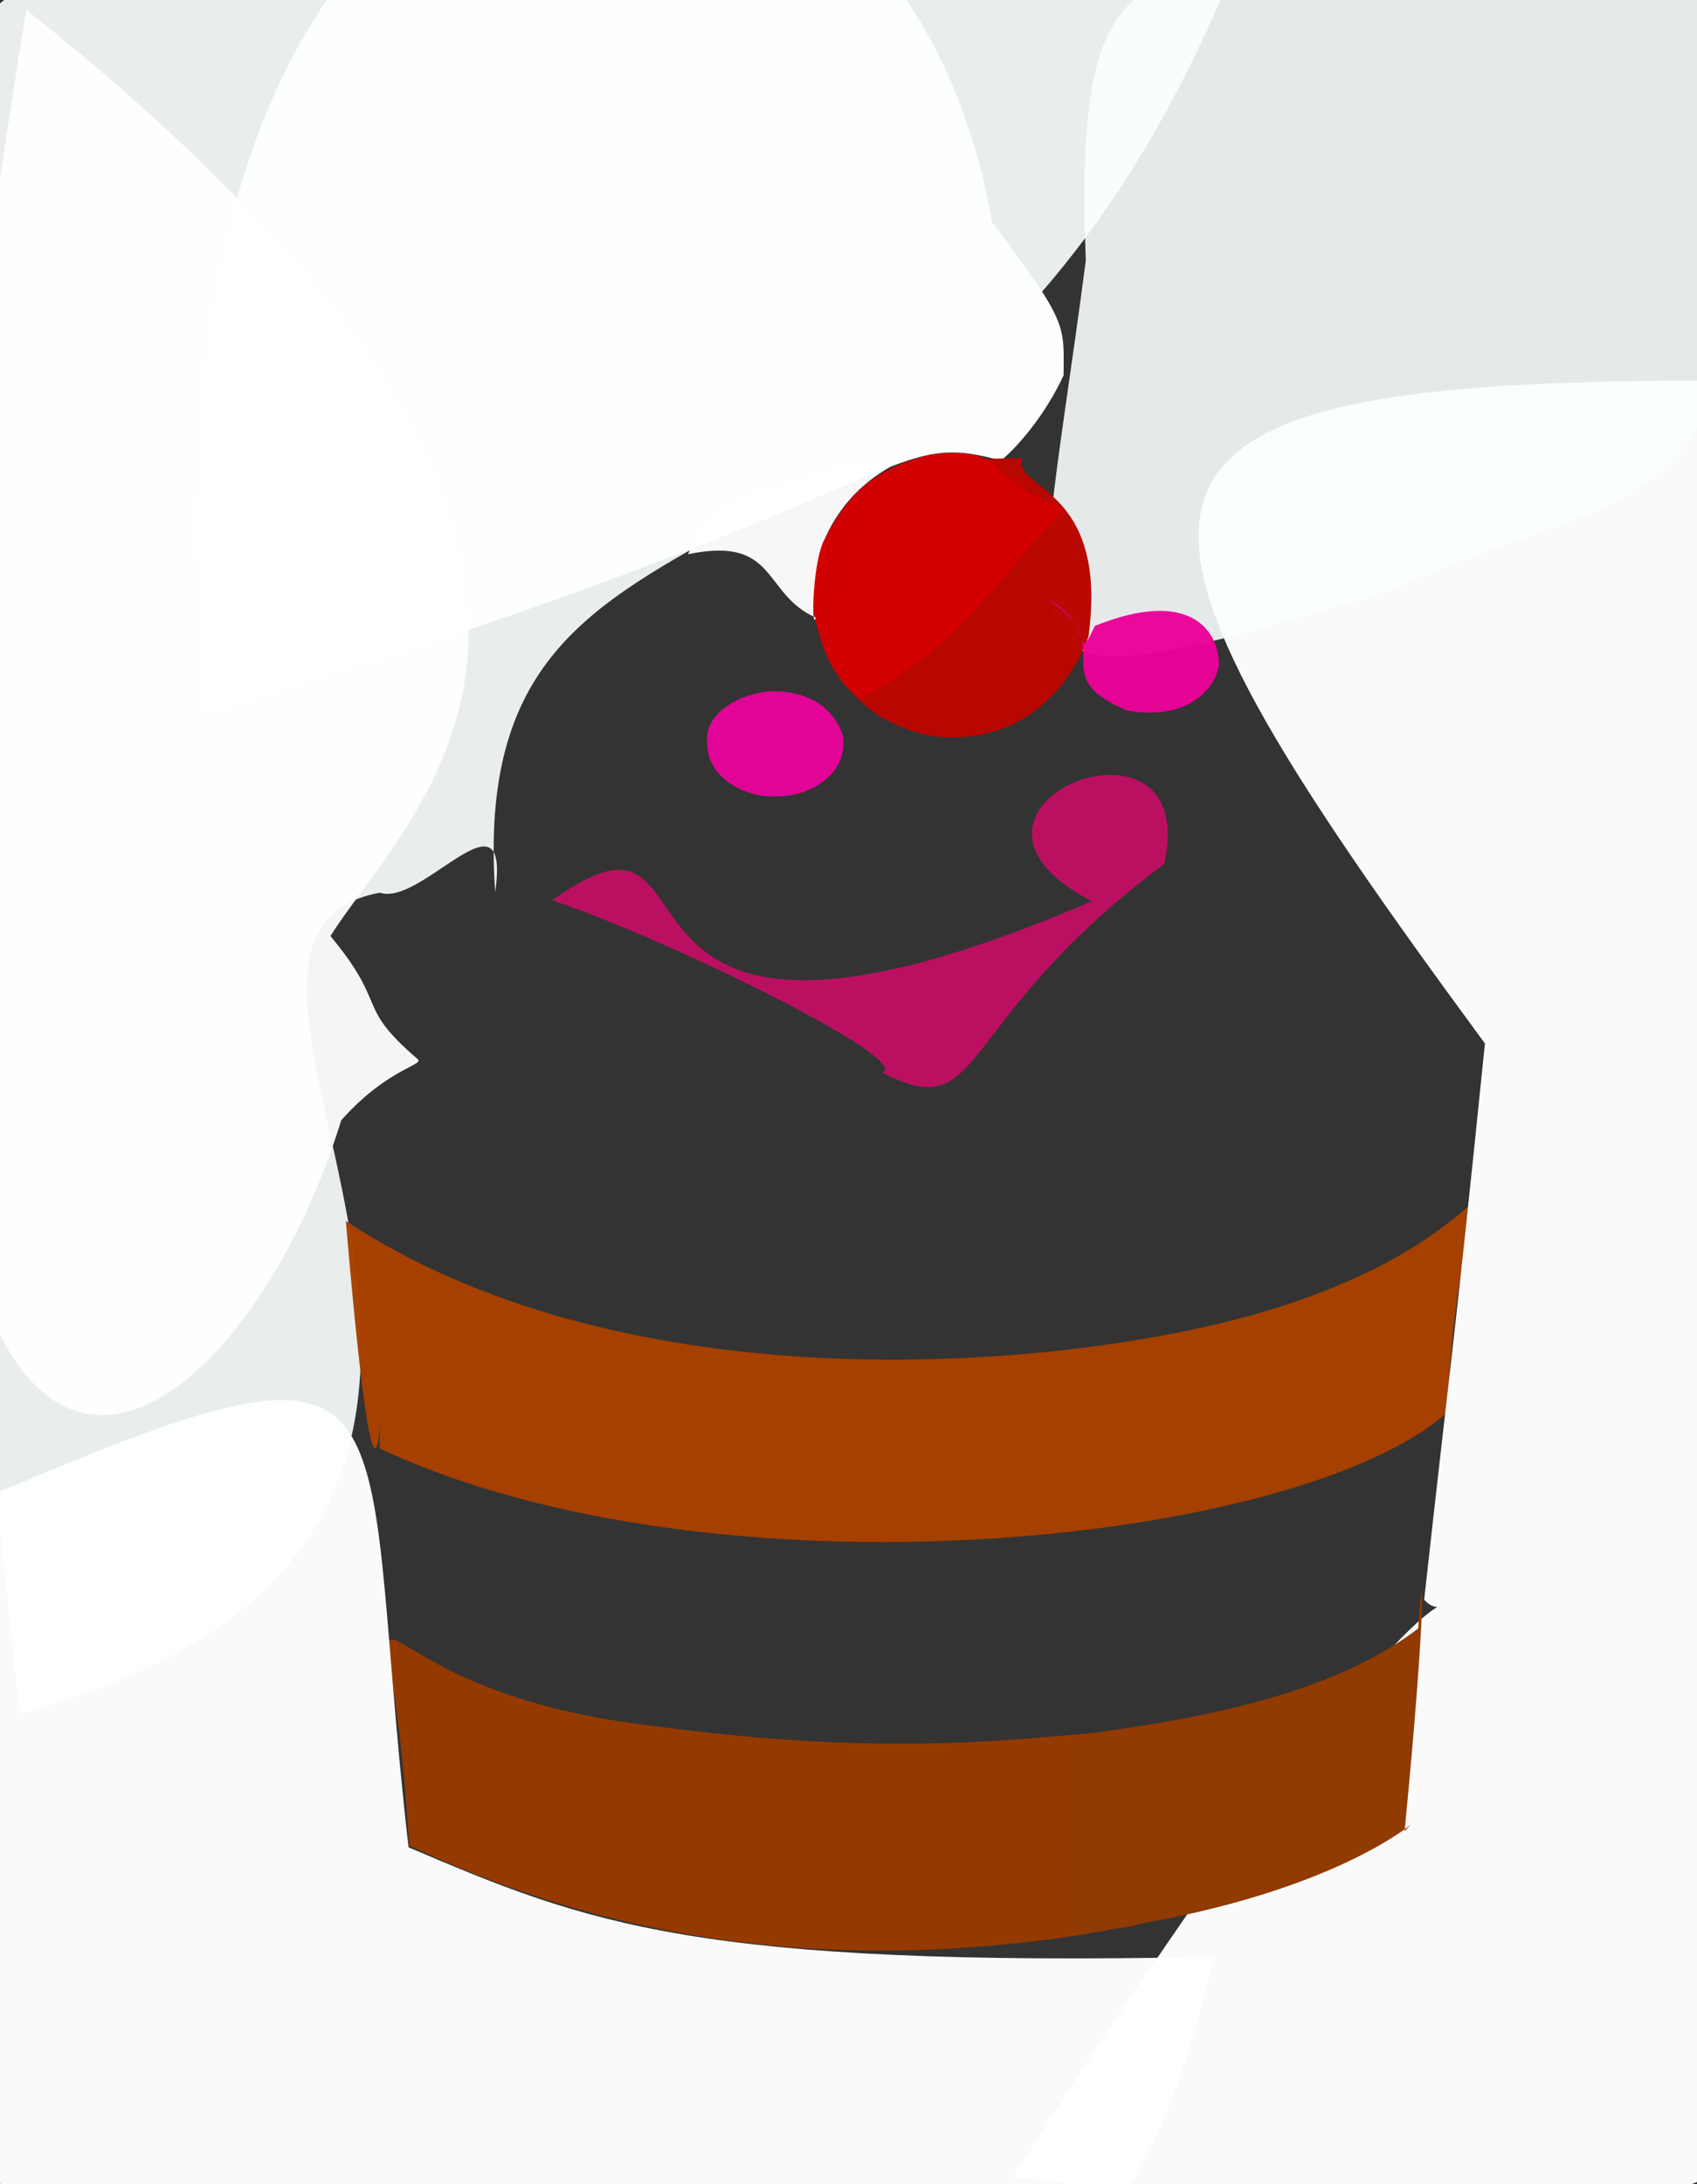 <?xml version="1.0" ?>
<svg xmlns="http://www.w3.org/2000/svg" version="1.1" width="398" height="512">
  <rect width="100%" height="100%" fill="#333333" stroke="none"/>
  <defs/>
  <g>
    <path d="M 273.049 202.508 C 223.123 239.815 231.384 264.19 206.942 251.438 C 214.149 248.534 157.977 220.689 129.502 211.039 C 173.74 179.603 128.997 265.748 256.049 211.284 C 213.544 189.111 282.039 162.023 273.049 202.508" stroke-width="0.0" fill="rgb(251, 0, 119)" opacity="0.68" stroke="rgb(93, 200, 27)" stroke-opacity="0.844" stroke-linecap="round" stroke-linejoin="round"/>
    <path d="M 116.133 209.138 C 119.805 183.375 98.984 212.664 89.072 209.267 C 28.365 220.533 161.402 359.27 4.677 401.704 C -43.642 -50.728 -88.015 -40.288 287.319 -2.502 C 219.618 156.462 108.691 101.171 116.133 209.138" stroke-width="0.0" fill="rgb(249, 255, 254)" opacity="0.917" stroke="rgb(67, 232, 76)" stroke-opacity="0.577" stroke-linecap="round" stroke-linejoin="round"/>
    <path d="M 339.408 331.11 C 304.806 362.005 168.034 376.537 89.03 339.553 C 89.578 302.145 90.042 391.151 81.107 286.227 C 144.397 327.949 238.626 321.685 286.439 310.177 C 367.272 290.45 343.223 249.491 339.408 331.11" stroke-width="0.0" fill="rgb(167, 65, 0)" opacity="0.979" stroke="rgb(120, 119, 179)" stroke-opacity="0.21" stroke-linecap="round" stroke-linejoin="round"/>
    <path d="M 398.335 89.229 C 430.08 501.396 509.036 542.702 237.597 510.269 C 347.841 338.488 343.253 385.207 334.011 375.027 C 340.22 318.744 340.695 318.94 348.263 244.622 C 253.533 115.919 249.386 89.377 398.335 89.229" stroke-width="0.0" fill="rgb(255, 255, 255)" opacity="0.974" stroke="rgb(41, 210, 57)" stroke-opacity="0.333" stroke-linecap="round" stroke-linejoin="round"/>
    <path d="M 275.898 406.036 C 274.974 459.153 270.626 449.158 254.483 453.44 C 210.646 460.227 154.753 460.565 95.953 432.601 C 91.323 351.446 73.838 395.127 151.847 404.417 C 225.96 414.685 257.731 403.169 275.898 406.036" stroke-width="0.0" fill="rgb(149, 58, 0)" opacity="0.988" stroke="rgb(156, 30, 24)" stroke-opacity="0.838" stroke-linecap="round" stroke-linejoin="round"/>
    <path d="M 249.442 87.997 C 244.763 98.08 237.832 105.531 234.74 107.962 C 206.505 100.151 217.243 115.928 48.059 167.502 C 23.842 -82.093 208.484 -87.531 232.666 52.084 C 250.71 75.909 249.471 76.25 249.442 87.997" stroke-width="0.0" fill="rgb(253, 254, 254)" opacity="1.0" stroke="rgb(202, 1, 148)" stroke-opacity="0.958" stroke-linecap="round" stroke-linejoin="round"/>
    <path d="M 329.411 429.291 C 335.702 422.484 320.399 442.134 265.249 451.334 C 248.304 454.59 248.714 459.124 252.039 406.873 C 272.099 403.981 309.538 399.522 332.613 381.747 C 333.819 362.508 334.755 374.834 329.411 429.291" stroke-width="0.0" fill="rgb(145, 58, 1)" opacity="1.0" stroke="rgb(100, 20, 157)" stroke-opacity="0.573" stroke-linecap="round" stroke-linejoin="round"/>
    <path d="M 284.72 458.743 C 257.749 573.94 207.022 540.547 134.26 526.174 C -3.049 542.216 -15.974 562.2 -9.193 353.592 C 102.193 305.647 83.057 322.149 95.813 433.058 C 138.041 451.078 163.405 461.195 284.72 458.743" stroke-width="0.0" fill="rgb(255, 255, 255)" opacity="0.975" stroke="rgb(159, 226, 41)" stroke-opacity="0.424" stroke-linecap="round" stroke-linejoin="round"/>
    <path d="M 413.591 39.491 C 403.08 126.627 385.446 111.761 325.701 138.566 C 229.854 167 241.246 163.693 254.657 61.073 C 252.318 2.831 262.809 0.742 279.872 -8.671 C 401.202 -10.975 406.365 -22.156 413.591 39.491" stroke-width="0.0" fill="rgb(252, 255, 255)" opacity="0.892" stroke="rgb(27, 71, 116)" stroke-opacity="0.535" stroke-linecap="round" stroke-linejoin="round"/>
    <path d="M 255.282 149.216 C 249.857 164.103 236.571 175.18 217.97 172.469 C 196.771 167.316 195.311 155.053 196.225 142.336 C 205.911 110.454 200.074 108.107 239.732 107.368 C 237.138 114.77 260.114 113.752 255.282 149.216" stroke-width="0.0" fill="rgb(185, 6, 0)" opacity="0.987" stroke="rgb(59, 21, 7)" stroke-opacity="0.754" stroke-linecap="round" stroke-linejoin="round"/>
    <path d="M 249.56 119.178 C 225.61 146.449 223.427 151.387 201.667 164.039 C 190.439 154.753 192.248 142.516 187.978 136.585 C 196.098 121.89 198.579 111.437 218.281 106.582 C 237.399 104.183 231.051 113.128 249.56 119.178" stroke-width="0.0" fill="rgb(212, 0, 0)" opacity="0.981" stroke="rgb(66, 251, 207)" stroke-opacity="0.636" stroke-linecap="round" stroke-linejoin="round"/>
    <path d="M 97.778 248.132 C 100.091 249.739 91.345 249.933 80.052 262.594 C 48.628 363.235 -60.412 408.948 6.175 2.308 C 167.857 131.067 97.445 187.857 77.497 219.435 C 91.241 235.949 83.115 235.49 97.778 248.132" stroke-width="0.0" fill="rgb(255, 255, 255)" opacity="0.953" stroke="rgb(43, 236, 173)" stroke-opacity="0.014" stroke-linecap="round" stroke-linejoin="round"/>
    <path d="M 197.744 172.878 C 198.742 181.337 190.176 186.932 181.654 186.692 C 175.113 186.992 165.417 182.522 165.847 173.561 C 165.467 169.054 170.023 163.506 180.05 162.074 C 194.189 161.504 197.385 171.031 197.744 172.878" stroke-width="0.0" fill="rgb(241, 0, 159)" opacity="0.921" stroke="rgb(41, 1, 225)" stroke-opacity="0.698" stroke-linecap="round" stroke-linejoin="round"/>
    <path d="M 193.453 126.266 C 190.51 131.447 190.209 148.463 191.346 144.792 C 178.698 139.212 182.471 125.553 161.358 129.922 C 167.571 115.964 172.975 116.857 197.677 109.412 C 222.059 108.362 202.513 105.99 193.453 126.266" stroke-width="0.0" fill="rgb(255, 255, 255)" opacity="0.96" stroke="rgb(27, 159, 185)" stroke-opacity="0.322" stroke-linecap="round" stroke-linejoin="round"/>
    <path d="M 285.91 155.99 C 284.53 162.857 277.069 168.859 264.302 166.557 C 244.546 158.16 262.88 151.994 245.869 140.572 C 256.006 145.481 252.18 156.625 256.779 146.73 C 279.411 137.624 285.936 148.148 285.91 155.99" stroke-width="0.0" fill="rgb(236, 0, 153)" opacity="0.961" stroke="rgb(117, 24, 132)" stroke-opacity="0.243" stroke-linecap="round" stroke-linejoin="round"/>
  </g>
</svg>
